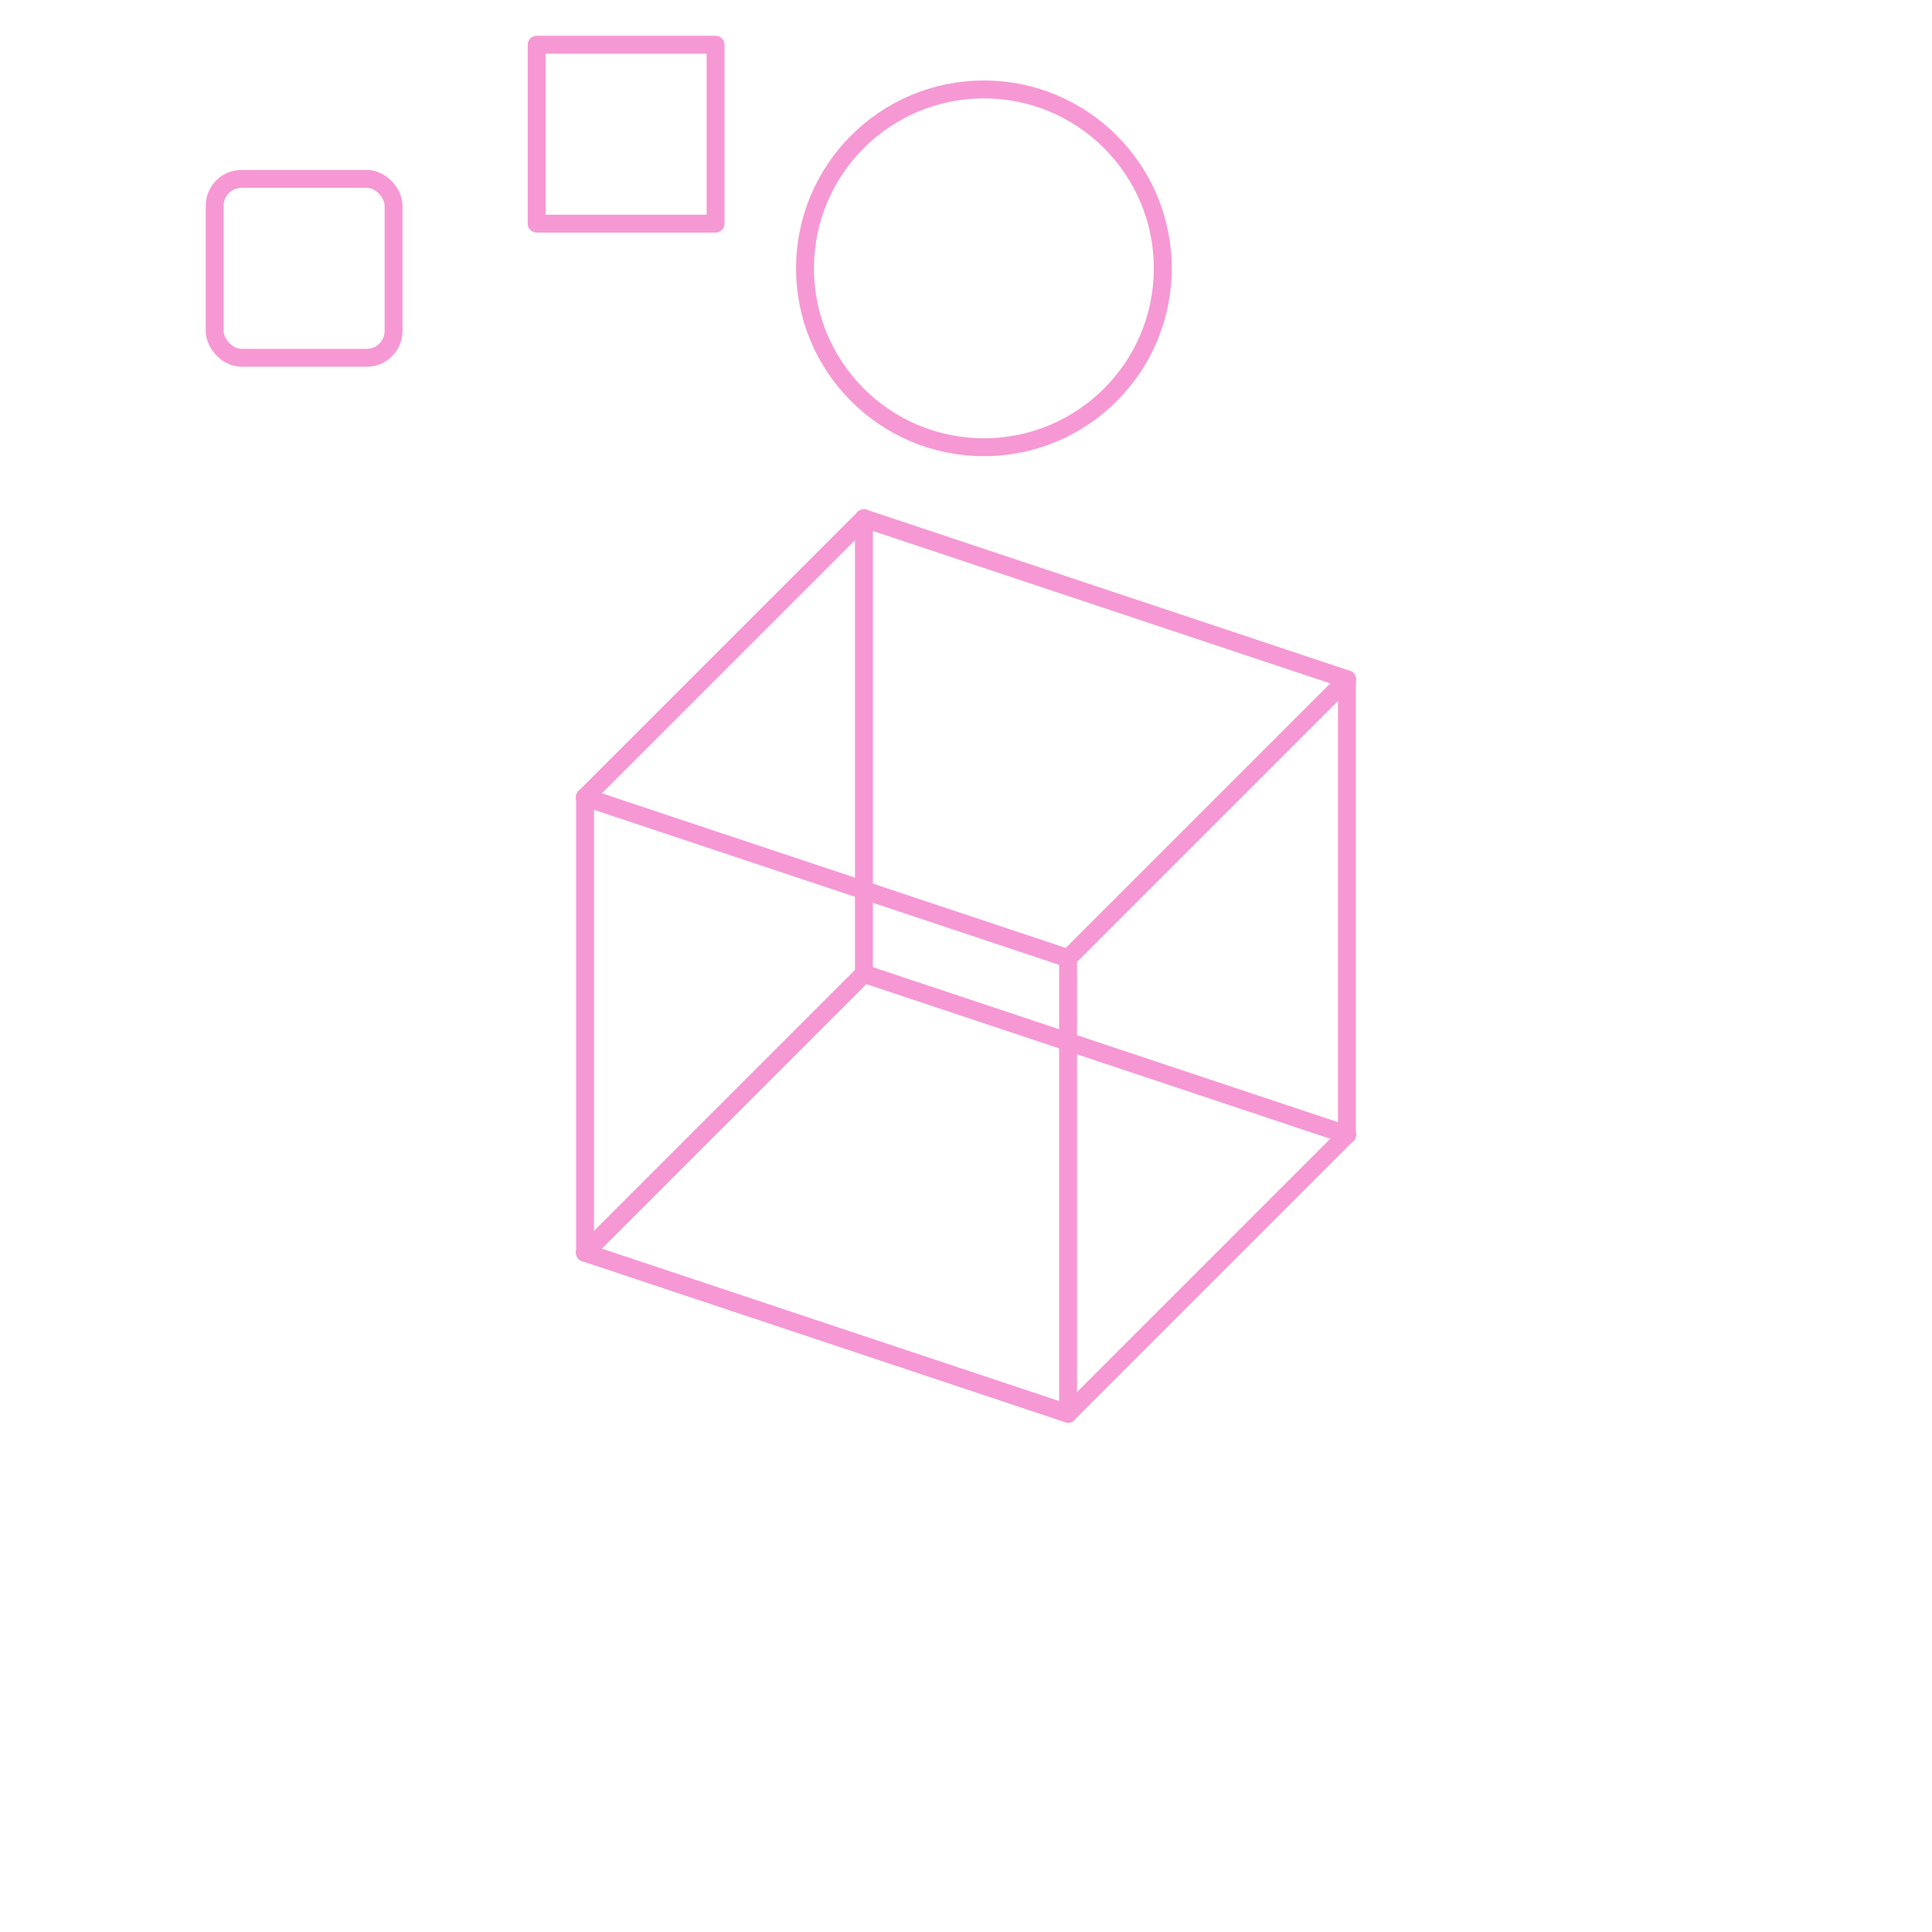 <?xml version="1.0" encoding="utf-8"?>
<svg width="1080" height="1080" viewBox="0 0 1080 1080" xmlns="http://www.w3.org/2000/svg">
  <style>
svg { background-color:#FDDCB1; }

#looom { --version:2; }

#t0 {
--visible:1; --timeOffset:0; --speed:12; --bookmarkIndex:-1; --latched:0; --playMode:0; --masked:0; --blendMode:0; --pressureEnabled:1; 
stroke:#F698D4; stroke-opacity:1; fill-opacity:0; stroke-width:10; stroke-linecap:round; stroke-linejoin:round;
}
@keyframes t0 { 0% { opacity: 1; } 100% { opacity: 0; } }
#t0 .frame { animation:t0 0.083s calc(0 * 0.083s) steps(1) infinite; }

</style>
  <g id="w0" transform="" class="weave">
    <g id="t0" transform="" class="thread">
      <g id="f0" style="--index:0; opacity:1;" class="frame">
        <circle cx="550" cy="150" r="100" />
        <rect width="100" height="100" x="300" y="25" />
        <rect x="120" width="100" y="100" height="100" rx="15" />
        <path d="M 327.058 445.663 L 327.058 700.222 Z" />
        <path d="M 327.058 700.222 L 597.058 790.222 Z" />
        <path d="M 327.058 445.663 L 597.058 535.663 Z" />
        <path d="M 752.942 379.778 L 752.942 634.337 Z" />
        <path d="M 752.942 634.337 L 482.942 544.337 Z" />
        <path d="M 752.942 379.778 L 482.942 289.778 Z" />
        <path d="M 482.942 289.778 L 482.942 544.337 Z" />
        <path d="M 482.942 544.337 L 327.058 700.222 Z" />
        <path d="M 482.942 289.778 L 327.058 445.663 Z" />
        <path d="M 597.058 535.663 L 597.058 790.222 Z" />
        <path d="M 597.058 790.222 L 752.942 634.337 Z" />
        <path d="M 597.058 535.663 L 752.942 379.778 Z" />
        <path d="M 482.942 289.778 L 327.058 445.663 Z" />
        <path d="M 327.058 445.663 L 597.058 535.663 Z" />
        <path d="M 482.942 289.778 L 752.942 379.778 Z" />
        <path d="M 327.058 700.222 L 482.942 544.337 Z" />
        <path d="M 482.942 544.337 L 752.942 634.337 Z" />
        <path d="M 327.058 700.222 L 597.058 790.222 Z" />
      </g>
    </g>
  </g>
</svg>